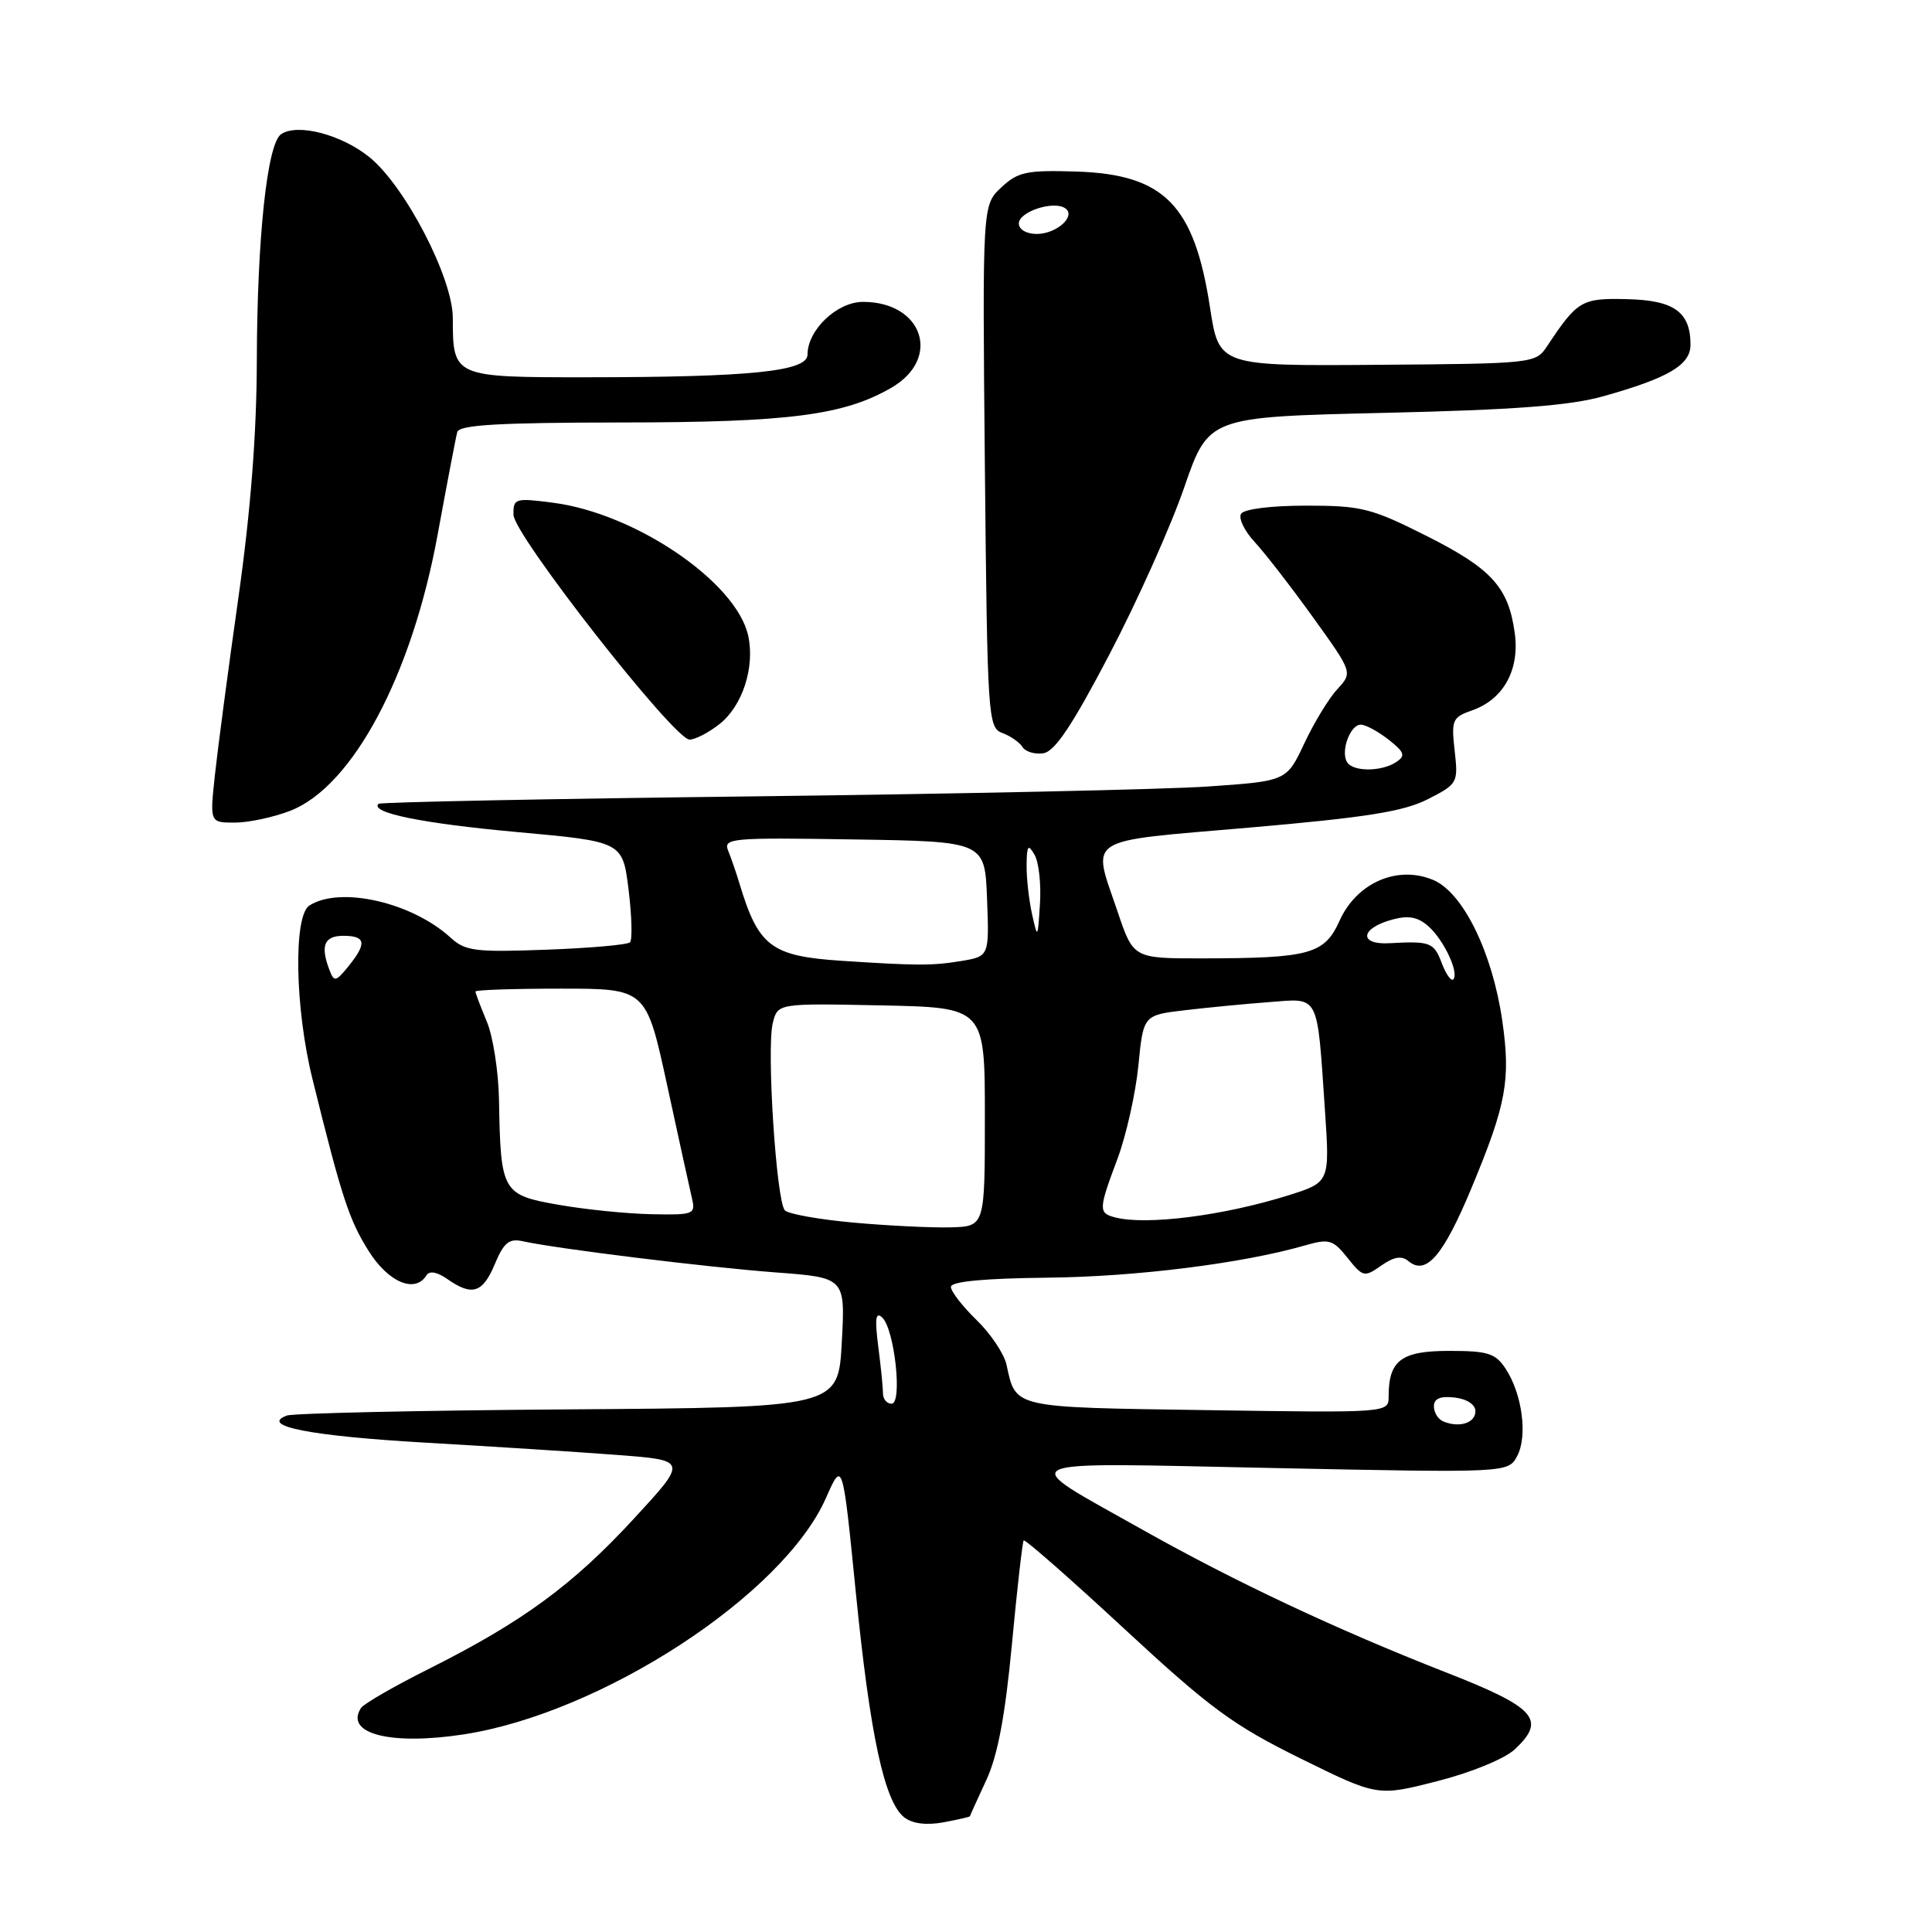 <?xml version="1.0" encoding="UTF-8" standalone="no"?>
<!DOCTYPE svg PUBLIC "-//W3C//DTD SVG 1.1//EN" "http://www.w3.org/Graphics/SVG/1.1/DTD/svg11.dtd" >
<svg xmlns="http://www.w3.org/2000/svg" xmlns:xlink="http://www.w3.org/1999/xlink" version="1.1" viewBox="0 0 256 256">
 <g >
 <path fill="currentColor"
d=" M 128.52 240.66 C 128.53 240.57 129.50 238.44 130.67 235.92 C 132.19 232.67 133.18 227.43 134.08 217.92 C 134.77 210.54 135.48 204.33 135.64 204.12 C 135.80 203.91 141.81 209.18 148.99 215.84 C 160.32 226.34 163.41 228.61 172.29 232.99 C 182.53 238.04 182.53 238.04 190.46 236.01 C 195.00 234.85 199.39 233.04 200.74 231.78 C 204.93 227.84 203.50 226.25 191.50 221.56 C 177.12 215.93 163.60 209.57 151.38 202.69 C 134.40 193.13 133.02 193.79 168.67 194.52 C 199.84 195.16 199.84 195.16 201.03 192.94 C 202.44 190.31 201.71 184.74 199.52 181.39 C 198.16 179.31 197.18 179.00 192.01 179.00 C 185.67 179.00 184.00 180.26 184.00 185.04 C 184.00 187.21 184.00 187.21 159.96 186.85 C 133.98 186.47 134.63 186.62 133.37 180.84 C 133.05 179.38 131.26 176.71 129.39 174.90 C 127.53 173.09 126.00 171.12 126.00 170.52 C 126.00 169.81 130.34 169.39 138.75 169.30 C 150.56 169.18 164.66 167.41 172.97 165.01 C 176.12 164.11 176.63 164.26 178.56 166.68 C 180.59 169.22 180.78 169.27 183.02 167.70 C 184.70 166.52 185.72 166.35 186.63 167.11 C 188.97 169.05 191.24 166.41 195.00 157.37 C 199.60 146.32 200.19 143.10 199.06 135.26 C 197.75 126.19 193.86 118.26 189.91 116.60 C 185.17 114.61 179.77 116.96 177.50 122.00 C 175.50 126.44 173.57 126.97 159.34 126.99 C 150.18 127.00 150.18 127.00 148.09 120.81 C 144.69 110.73 143.35 111.58 165.57 109.66 C 181.03 108.32 186.00 107.53 189.19 105.90 C 193.15 103.88 193.23 103.74 192.75 99.47 C 192.29 95.40 192.45 95.04 195.05 94.13 C 199.20 92.69 201.37 88.78 200.72 83.94 C 199.90 77.82 197.67 75.36 189.00 71.00 C 181.71 67.33 180.38 67.00 173.08 67.00 C 168.45 67.00 164.84 67.45 164.45 68.08 C 164.08 68.68 164.90 70.36 166.26 71.83 C 167.62 73.30 171.10 77.79 173.99 81.81 C 179.24 89.11 179.24 89.11 177.21 91.31 C 176.09 92.51 174.12 95.75 172.83 98.50 C 170.48 103.50 170.48 103.50 159.99 104.22 C 154.22 104.61 127.24 105.19 100.03 105.52 C 72.82 105.84 50.38 106.29 50.15 106.51 C 48.98 107.69 55.98 109.11 68.50 110.25 C 82.50 111.52 82.50 111.52 83.29 117.89 C 83.72 121.39 83.80 124.53 83.48 124.86 C 83.15 125.19 78.15 125.63 72.38 125.84 C 62.96 126.19 61.65 126.03 59.69 124.23 C 54.56 119.55 45.08 117.39 41.00 119.98 C 38.86 121.34 39.07 133.58 41.41 143.00 C 45.28 158.67 46.25 161.62 48.84 165.75 C 51.45 169.92 55.00 171.42 56.51 168.99 C 56.90 168.35 57.92 168.53 59.29 169.49 C 62.56 171.78 63.96 171.34 65.57 167.49 C 66.76 164.64 67.46 164.07 69.27 164.47 C 73.66 165.45 93.67 167.92 102.76 168.60 C 112.01 169.29 112.01 169.29 111.54 177.89 C 111.07 186.50 111.07 186.50 75.29 186.75 C 55.60 186.89 38.83 187.26 38.00 187.57 C 34.33 188.95 41.13 190.28 56.37 191.16 C 65.24 191.67 76.69 192.40 81.82 192.79 C 91.13 193.50 91.13 193.50 83.93 201.30 C 75.88 210.03 69.22 214.91 56.89 221.10 C 52.27 223.41 48.20 225.76 47.84 226.31 C 45.61 229.73 51.76 231.31 61.48 229.81 C 79.79 226.97 103.78 211.32 109.44 198.50 C 111.65 193.50 111.65 193.50 113.40 211.00 C 115.29 229.98 117.19 238.76 119.82 240.81 C 120.90 241.65 122.74 241.88 125.00 241.47 C 126.92 241.11 128.51 240.75 128.52 240.66 Z  M 38.47 107.43 C 46.73 104.21 54.59 89.47 58.00 70.78 C 59.24 64.03 60.40 57.94 60.59 57.25 C 60.85 56.30 66.05 56.00 82.22 55.98 C 104.57 55.97 111.82 55.03 118.14 51.36 C 124.79 47.49 122.29 40.00 114.35 40.00 C 110.91 40.00 107.00 43.72 107.00 46.99 C 107.00 49.21 99.45 49.98 77.79 49.99 C 60.06 50.00 60.00 49.97 60.00 42.14 C 60.00 36.82 53.66 24.61 48.92 20.80 C 45.20 17.81 39.41 16.31 37.25 17.78 C 35.40 19.02 34.07 31.53 34.03 47.83 C 34.01 57.48 33.21 67.77 31.57 79.33 C 30.23 88.77 28.84 99.31 28.47 102.75 C 27.80 109.00 27.80 109.00 31.12 109.00 C 32.94 109.00 36.25 108.29 38.47 107.43 Z  M 147.00 86.72 C 150.68 79.70 155.14 69.74 156.91 64.60 C 160.14 55.25 160.14 55.25 183.32 54.71 C 200.65 54.31 208.01 53.76 212.47 52.50 C 221.11 50.07 224.00 48.36 224.00 45.67 C 224.00 41.34 221.83 39.78 215.59 39.64 C 209.56 39.49 209.02 39.81 204.98 45.90 C 203.49 48.15 203.16 48.19 182.49 48.34 C 161.52 48.50 161.52 48.50 160.33 40.73 C 158.24 27.13 154.27 23.10 142.59 22.73 C 135.99 22.53 134.88 22.77 132.66 24.85 C 130.17 27.19 130.17 27.19 130.50 61.79 C 130.83 95.19 130.91 96.42 132.82 97.13 C 133.91 97.53 135.11 98.37 135.49 98.99 C 135.88 99.61 137.12 99.98 138.25 99.81 C 139.77 99.58 142.09 96.11 147.00 86.72 Z  M 95.33 95.95 C 98.38 93.56 100.05 88.41 99.14 84.24 C 97.59 77.14 84.20 68.01 73.25 66.61 C 68.24 65.96 68.00 66.04 68.04 68.22 C 68.10 70.90 89.32 98.00 91.37 98.00 C 92.12 98.00 93.90 97.08 95.33 95.95 Z  M 191.25 188.35 C 190.56 188.07 190.00 187.17 190.00 186.35 C 190.00 185.32 190.84 184.96 192.75 185.18 C 194.37 185.37 195.50 186.11 195.50 186.99 C 195.50 188.55 193.38 189.23 191.25 188.35 Z  M 117.00 184.64 C 117.00 183.89 116.72 181.08 116.37 178.39 C 115.90 174.71 116.03 173.77 116.90 174.58 C 118.53 176.10 119.61 186.00 118.14 186.00 C 117.51 186.00 117.00 185.39 117.00 184.64 Z  M 113.18 162.01 C 108.61 161.60 104.48 160.87 104.00 160.38 C 102.87 159.22 101.55 138.91 102.40 135.56 C 103.05 132.94 103.05 132.94 116.78 133.22 C 130.50 133.50 130.50 133.50 130.50 148.00 C 130.50 162.50 130.50 162.50 126.00 162.63 C 123.53 162.70 117.76 162.42 113.18 162.01 Z  M 147.75 161.31 C 145.53 160.73 145.55 160.27 148.09 153.50 C 149.23 150.43 150.47 144.90 150.84 141.21 C 151.50 134.51 151.50 134.51 157.00 133.86 C 160.03 133.50 165.07 133.02 168.21 132.78 C 174.89 132.27 174.50 131.51 175.56 147.08 C 176.21 156.66 176.21 156.66 170.71 158.39 C 162.15 161.08 151.88 162.39 147.75 161.31 Z  M 74.00 159.64 C 66.54 158.33 66.33 157.97 66.12 145.72 C 66.05 141.99 65.33 137.32 64.50 135.35 C 63.67 133.37 63.00 131.59 63.00 131.38 C 63.00 131.17 68.09 131.00 74.31 131.00 C 85.62 131.00 85.62 131.00 88.39 143.75 C 89.91 150.76 91.39 157.51 91.68 158.75 C 92.19 160.90 91.95 161.00 86.36 160.89 C 83.14 160.83 77.58 160.27 74.00 159.64 Z  M 43.67 128.57 C 42.42 125.32 42.94 124.00 45.50 124.00 C 48.47 124.00 48.64 124.99 46.17 128.04 C 44.51 130.09 44.27 130.14 43.67 128.57 Z  M 191.05 127.64 C 190.00 124.86 189.53 124.68 184.14 124.98 C 179.97 125.22 180.24 122.98 184.52 121.84 C 186.66 121.26 187.91 121.51 189.32 122.78 C 191.37 124.63 193.37 128.96 192.56 129.78 C 192.28 130.05 191.60 129.09 191.05 127.64 Z  M 111.50 127.31 C 102.17 126.69 100.50 125.42 97.98 117.06 C 97.56 115.65 96.88 113.70 96.49 112.73 C 95.81 111.06 96.84 110.97 113.13 111.23 C 130.50 111.50 130.50 111.50 130.79 119.11 C 131.08 126.73 131.08 126.73 127.29 127.35 C 123.56 127.97 121.38 127.96 111.50 127.31 Z  M 136.75 121.12 C 136.34 119.27 136.01 116.34 136.03 114.62 C 136.06 112.01 136.23 111.79 137.08 113.26 C 137.65 114.23 137.97 117.15 137.80 119.76 C 137.51 124.41 137.49 124.44 136.75 121.12 Z  M 178.49 100.99 C 177.61 99.55 178.91 96.00 180.32 96.02 C 180.97 96.03 182.62 96.93 184.00 98.01 C 186.12 99.68 186.27 100.14 185.00 100.98 C 183.05 102.27 179.29 102.28 178.49 100.99 Z  M 135.00 29.61 C 135.00 28.08 139.49 26.57 141.09 27.56 C 142.70 28.55 140.06 31.00 137.38 31.00 C 136.01 31.00 135.00 30.41 135.00 29.61 Z "/>
</g>
</svg>
